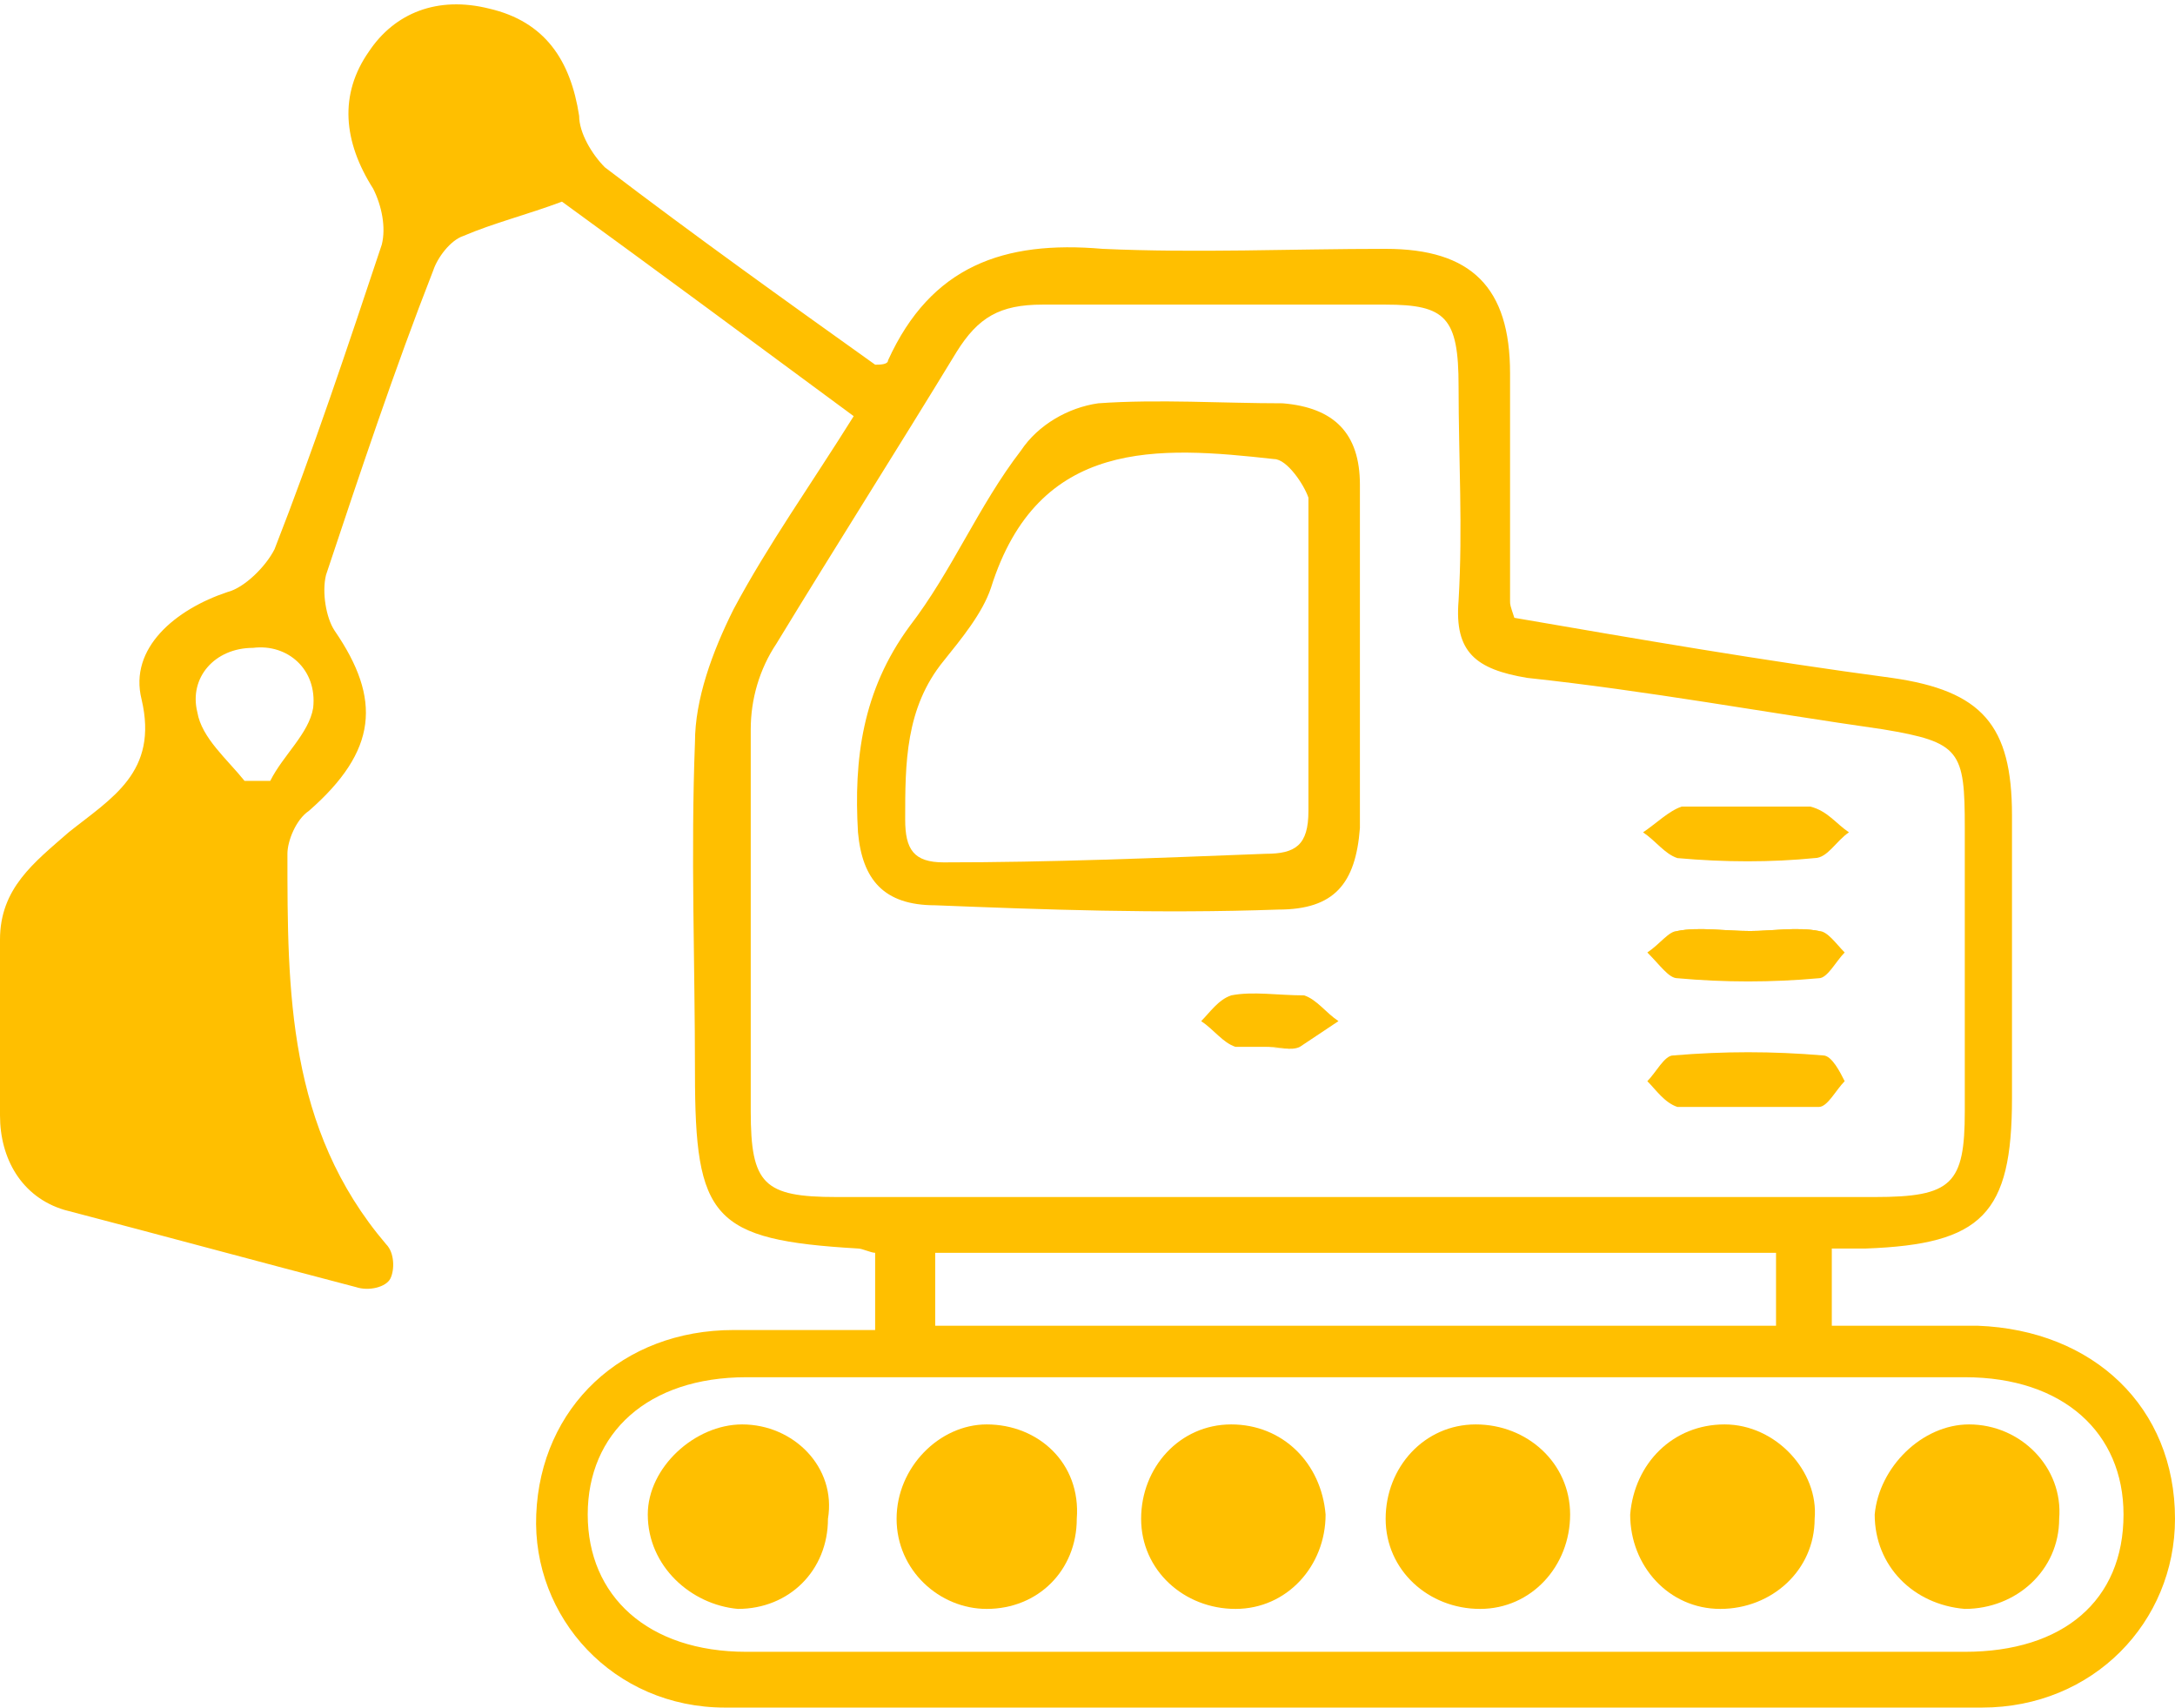 <?xml version="1.0" encoding="utf-8"?>
<!-- Generator: Adobe Illustrator 26.0.1, SVG Export Plug-In . SVG Version: 6.00 Build 0)  -->
<svg version="1.1" id="Layer_1" xmlns="http://www.w3.org/2000/svg" xmlns:xlink="http://www.w3.org/1999/xlink" x="0px" y="0px"
	 viewBox="0 0 50.7 39.8" style="enable-background:new 0 0 50.7 39.8;" xml:space="preserve">
<style type="text/css">
	.st0{fill:#FFBF00;}
</style>
<g>
	<path class="st0" d="M17.4,38.5c4.7,0,9.4,0,14.1,0c4.8,0,9.5,0,14.3,0c-4.8,0-9.5,0-14.3,0C26.8,38.5,22.1,38.5,17.4,38.5z"/>
	<path class="st0" d="M40.8,21.7c0.5,0,1.1-0.1,1.6,0C41.9,21.7,41.4,21.7,40.8,21.7c-0.6,0-1.2-0.1-1.7,0
		C39.7,21.7,40.3,21.7,40.8,21.7z"/>
	<path class="st0" d="M29.5,24.4c-0.2,0-0.5,0.1-0.7,0C29,24.5,29.3,24.4,29.5,24.4c0.2,0,0.5,0.1,0.7,0
		C30,24.5,29.8,24.4,29.5,24.4z"/>
	<path class="st0" d="M31.6,27.9c4,0,8,0,12,0C39.7,27.9,35.7,27.9,31.6,27.9c-4.1,0-8.1,0-12.2,0C23.5,27.9,27.6,27.9,31.6,27.9z"
		/>
	<path class="st0" d="M46.1,30.9c-1.1,0-2.2,0-3.4,0c0-0.7,0-1.3,0-1.8c0.3,0,0.5,0,0.8,0c2.7-0.1,3.4-0.8,3.4-3.5
		c0-2.2,0-4.4,0-6.6c0-2.1-0.7-2.9-2.8-3.2c-3-0.4-5.9-0.9-8.8-1.4c-0.1-0.3-0.1-0.3-0.1-0.4c0-1.8,0-3.5,0-5.3c0-2-0.9-2.9-2.9-2.9
		c-2.2,0-4.4,0.1-6.6,0c-2.3-0.2-4,0.4-5,2.6c0,0.1-0.2,0.1-0.3,0.1c-2.1-1.5-4.2-3-6.3-4.6c-0.3-0.3-0.6-0.8-0.6-1.2
		c-0.2-1.3-0.8-2.2-2.1-2.5c-1.2-0.3-2.2,0.1-2.8,1C7.9,2.2,8,3.3,8.7,4.4C8.9,4.8,9,5.3,8.9,5.7c-0.8,2.4-1.6,4.8-2.5,7.1
		c-0.2,0.4-0.7,0.9-1.1,1c-1.2,0.4-2.3,1.3-2,2.5c0.4,1.7-0.7,2.3-1.7,3.1C0.8,20.1,0,20.7,0,21.9c0,1.4,0,2.7,0,4.1
		c0,1,0.5,1.9,1.5,2.2c2.3,0.6,4.5,1.2,6.8,1.8c0.3,0.1,0.7,0,0.8-0.2c0.1-0.2,0.1-0.6-0.1-0.8c-2.3-2.7-2.3-5.9-2.3-9.1
		c0-0.3,0.2-0.8,0.5-1c1.6-1.4,1.7-2.6,0.6-4.2c-0.2-0.3-0.3-0.9-0.2-1.3c0.8-2.4,1.6-4.8,2.5-7.1c0.1-0.3,0.4-0.7,0.7-0.8
		c0.7-0.3,1.5-0.5,2.3-0.8c2.2,1.6,4.5,3.3,6.8,5c-1,1.6-2,3-2.8,4.5c-0.5,1-0.9,2.1-0.9,3.1c-0.1,2.6,0,5.1,0,7.7
		c0,3.4,0.4,3.9,3.8,4.1c0.1,0,0.3,0.1,0.4,0.1c0,0.5,0,1.1,0,1.8c-1.2,0-2.3,0-3.3,0c-2.6,0-4.5,1.8-4.6,4.3
		c-0.1,2.4,1.8,4.5,4.4,4.5c9.8,0,19.6,0,29.3,0c2.6,0,4.5-2,4.5-4.4C50.7,32.8,48.8,31,46.1,30.9z M7.3,16.5
		c-0.1,0.6-0.7,1.1-1,1.7c-0.2,0-0.4,0-0.6,0c-0.4-0.5-1-1-1.1-1.6c-0.2-0.8,0.4-1.5,1.3-1.5C6.7,15,7.4,15.6,7.3,16.5z M19.5,27.9
		c-1.7,0-2-0.3-2-2c0-3,0-6,0-8.9c0-0.7,0.2-1.4,0.6-2c1.4-2.3,2.8-4.5,4.2-6.8c0.5-0.8,1-1.1,2-1.1c2.7,0,5.3,0,8,0
		C33.7,7.1,34,7.4,34,9c0,1.7,0.1,3.3,0,5c-0.1,1.2,0.4,1.6,1.6,1.8c2.8,0.3,5.5,0.8,8.3,1.2c1.8,0.3,1.9,0.5,1.9,2.3
		c0,2.2,0,4.4,0,6.6c0,1.7-0.3,2-2.1,2c-4,0-8,0-12,0C27.6,27.9,23.5,27.9,19.5,27.9z M41.4,29.2c0,0.6,0,1.1,0,1.7
		c-6.5,0-13,0-19.6,0c0-0.6,0-1.1,0-1.7C28.4,29.2,34.8,29.2,41.4,29.2z M45.8,38.5c-4.8,0-9.5,0-14.3,0c-4.7,0-9.4,0-14.1,0
		c-2.3,0-3.7-1.3-3.7-3.2c0-1.9,1.4-3.2,3.7-3.2c9.5,0,18.9,0,28.4,0c2.3,0,3.7,1.3,3.7,3.2C49.5,37.3,48.1,38.5,45.8,38.5z"/>
	<path class="st0" d="M29.8,21.2c1.3,0,1.8-0.6,1.9-1.9c0-1.3,0-2.6,0-3.9c0-1.4,0-2.7,0-4.1c0-1.2-0.6-1.8-1.8-1.9
		c-1.4,0-2.9-0.1-4.3,0c-0.7,0.1-1.4,0.5-1.8,1.1c-1,1.3-1.6,2.8-2.6,4.1c-1.1,1.5-1.3,3.1-1.2,4.8c0.1,1.1,0.6,1.7,1.8,1.7
		C24.3,21.2,27,21.3,29.8,21.2z M22,20.1c-0.7,0-0.9-0.3-0.9-1c0-1.3,0-2.6,0.9-3.7c0.4-0.5,0.9-1.1,1.1-1.7c1.1-3.5,3.9-3.3,6.6-3
		c0.3,0,0.7,0.6,0.8,0.9c0,0.3,0,0.6,0,0.9c0,0.9,0,1.9,0,2.8c0,0.9,0,1.8,0,2.7c0,0.3,0,0.6,0,0.9c0,0.8-0.3,1-1,1
		C26.9,20,24.5,20.1,22,20.1z"/>
	<path class="st0" d="M31.6,15.4c0,1.3,0,2.6,0,3.9C31.6,18,31.6,16.7,31.6,15.4c0-1.4,0-2.7,0-4.1C31.6,12.7,31.6,14,31.6,15.4z"/>
	<path class="st0" d="M42.5,24.6c-1.2-0.1-2.3-0.1-3.5,0c-0.2,0-0.4,0.4-0.6,0.6c0.2,0.2,0.4,0.5,0.7,0.6c0.1,0,0.3,0,0.4,0
		c0.4,0,0.8,0,1.2,0c0.4,0,0.9,0,1.3,0c0.1,0,0.3,0,0.4,0c0.2,0,0.4-0.4,0.6-0.6C42.9,25,42.7,24.6,42.5,24.6z"/>
	<path class="st0" d="M40.7,25.8c-0.4,0-0.8,0-1.2,0C39.9,25.8,40.3,25.8,40.7,25.8c0.4,0,0.9,0,1.3,0
		C41.6,25.8,41.1,25.8,40.7,25.8z"/>
	<path class="st0" d="M42.3,20c0.3,0,0.5-0.4,0.8-0.6c-0.3-0.2-0.5-0.5-0.9-0.6c-0.1,0-0.2,0-0.4,0c-0.4,0-0.7,0-1.1,0
		c-0.4,0-0.7,0-1.1,0c-0.1,0-0.2,0-0.4,0c-0.3,0.1-0.6,0.4-0.9,0.6c0.3,0.2,0.5,0.5,0.8,0.6C40.2,20.1,41.3,20.1,42.3,20z"/>
	<path class="st0" d="M40.7,18.8c0.4,0,0.7,0,1.1,0C41.5,18.8,41.1,18.8,40.7,18.8c-0.4,0-0.7,0-1.1,0C40,18.8,40.4,18.8,40.7,18.8z
		"/>
	<path class="st0" d="M39.1,22.8c1.1,0.1,2.2,0.1,3.3,0c0.2,0,0.4-0.4,0.6-0.6c-0.2-0.2-0.4-0.5-0.6-0.5c-0.5-0.1-1.1,0-1.6,0
		c-0.6,0-1.2-0.1-1.7,0c-0.2,0-0.4,0.3-0.7,0.5C38.7,22.5,38.9,22.8,39.1,22.8z"/>
	<path class="st0" d="M28.7,23.2c-0.3,0.1-0.5,0.4-0.7,0.6c0.3,0.2,0.5,0.5,0.8,0.6c0,0,0.1,0,0.1,0c0.2,0,0.5,0,0.7,0
		c0.2,0,0.5,0.1,0.7,0c0.3-0.2,0.6-0.4,0.9-0.6c-0.3-0.2-0.5-0.5-0.8-0.6C29.8,23.2,29.2,23.1,28.7,23.2z"/>
	<path class="st0" d="M17.3,33.2c-1.1,0-2.2,1-2.2,2.1c0,1.2,1,2.1,2.1,2.2c1.2,0,2.1-0.9,2.1-2.1C19.5,34.2,18.5,33.2,17.3,33.2z"
		/>
	<path class="st0" d="M40.2,33.2c-1.2,0-2.1,0.9-2.2,2.1c0,1.2,0.9,2.2,2.1,2.2c1.2,0,2.2-0.9,2.2-2.1
		C42.4,34.3,41.4,33.2,40.2,33.2z"/>
	<path class="st0" d="M45.9,33.2c-1.1,0-2.1,1-2.2,2.1c0,1.2,0.9,2.1,2.1,2.2c1.2,0,2.2-0.9,2.2-2.1C48.1,34.2,47.1,33.2,45.9,33.2z
		"/>
	<path class="st0" d="M23,33.2c-1.1,0-2.1,1-2.1,2.2c0,1.2,1,2.1,2.1,2.1c1.2,0,2.1-0.9,2.1-2.1C25.2,34.1,24.2,33.2,23,33.2z"/>
	<path class="st0" d="M34.4,33.2c-1.2,0-2.1,1-2.1,2.2c0,1.2,1,2.1,2.2,2.1c1.2,0,2.1-1,2.1-2.2C36.6,34.1,35.6,33.2,34.4,33.2z"/>
	<path class="st0" d="M28.7,33.2c-1.2,0-2.1,1-2.1,2.2c0,1.2,1,2.1,2.2,2.1c1.2,0,2.1-1,2.1-2.2C30.8,34.1,29.9,33.2,28.7,33.2z"/>
</g>
</svg>
